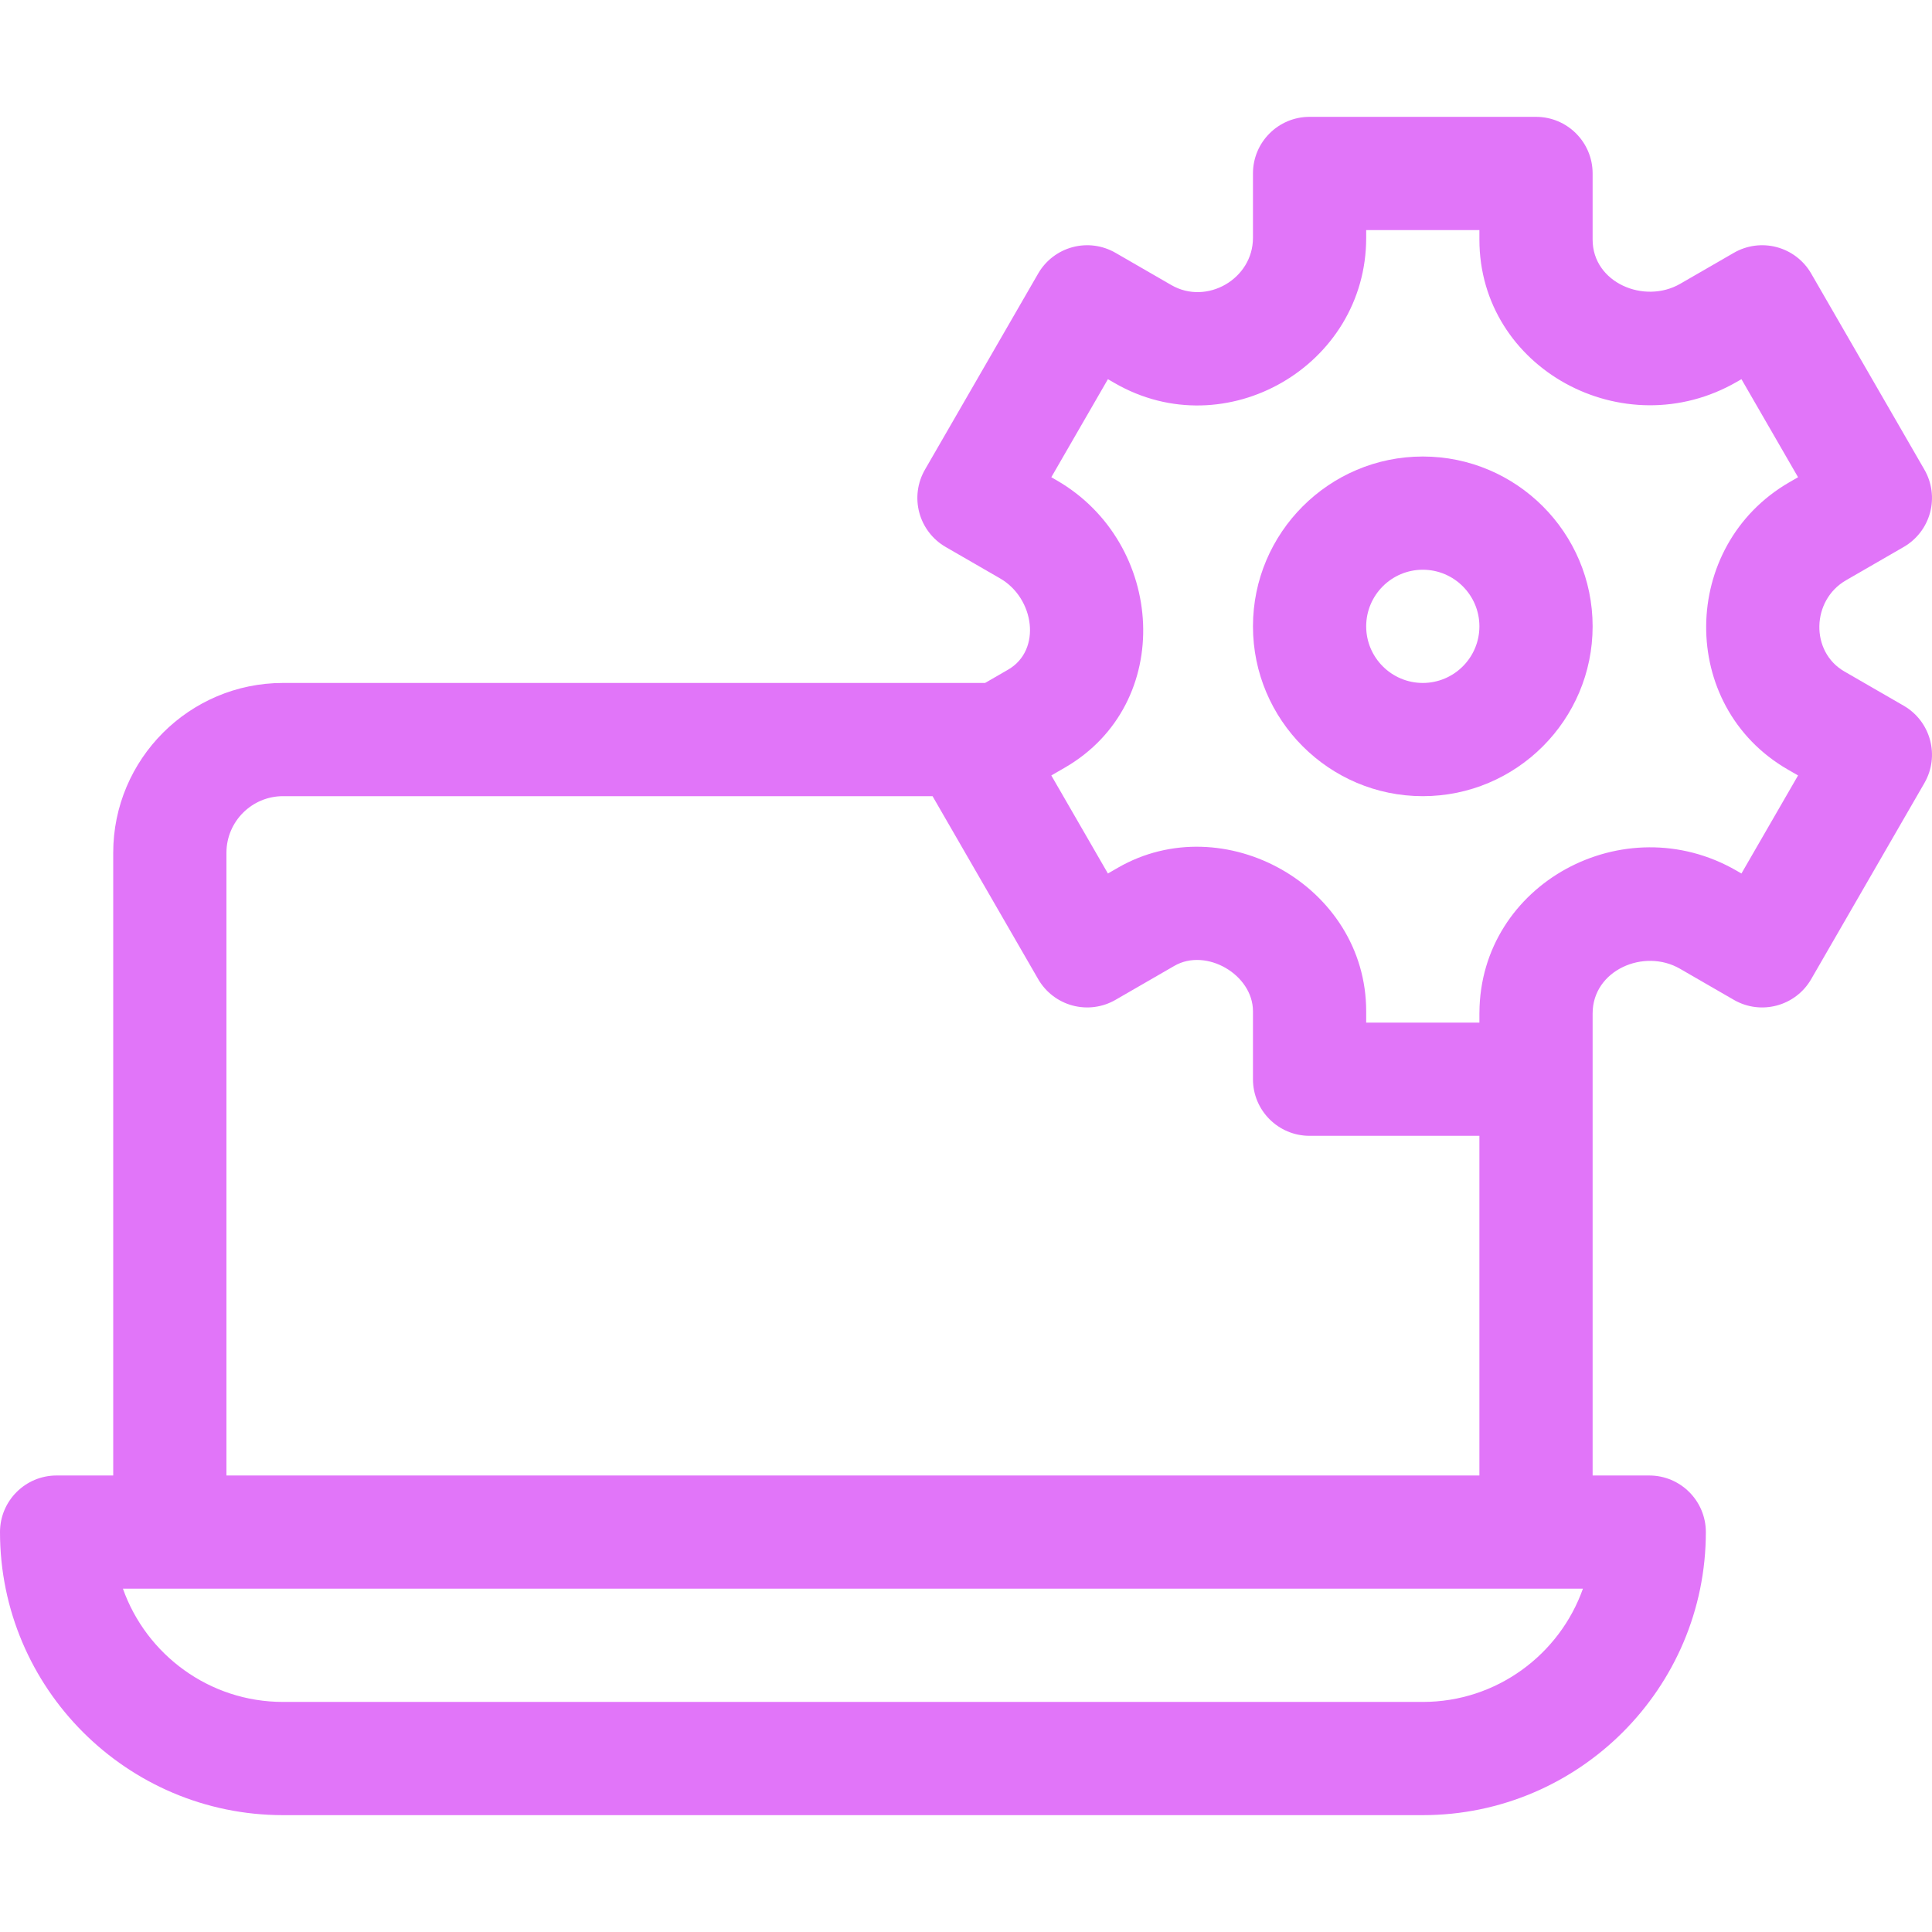 <?xml version="1.0"?>
<svg xmlns="http://www.w3.org/2000/svg" xmlns:xlink="http://www.w3.org/1999/xlink" xmlns:svgjs="http://svgjs.com/svgjs" version="1.1" width="512" height="512" x="0" y="0" viewBox="0 0 511.924 511.924" style="enable-background:new 0 0 512 512" xml:space="preserve" class=""><g><g xmlns="http://www.w3.org/2000/svg"><path d="m377 210.962c24.813 0 45-20.187 45-45s-20.187-45-45-45-45 20.187-45 45 20.187 45 45 45zm0-60c8.271 0 15 6.729 15 15s-6.729 15-15 15-15-6.729-15-15 6.729-15 15-15z" fill="#E175F9" data-original="#000000" class=""/><path d="m267.124 177.437-6.106 3.525h-186.018c-24.813 0-45 20.187-45 45v165h-15c-8.284 0-15 6.716-15 15 0 41.355 33.645 75 75 75h302c41.355 0 75-33.645 75-75 0-8.284-6.716-15-15-15h-15v-122.438c0-11.466 13.626-17.331 23.127-11.845l14.295 8.254c7.17 4.14 16.35 1.684 20.491-5.49l30-51.962c4.139-7.169 1.684-16.349-5.49-20.49l-15.72-9.076c-9.069-5.234-8.743-18.859.434-24.157l15.286-8.825c3.445-1.989 5.959-5.266 6.989-9.108s.491-7.937-1.499-11.382l-30-51.962c-1.989-3.445-5.265-5.959-9.108-6.989s-7.937-.491-11.382 1.499l-14.202 8.201c-9.539 5.506-23.221-.282-23.221-11.69v-17.54c0-8.284-6.716-15-15-15h-60c-8.284 0-15 6.716-15 15v17.076c0 10.87-12.236 17.919-21.619 12.501l-14.804-8.548c-3.446-1.989-7.541-2.529-11.382-1.499-3.843 1.029-7.12 3.543-9.108 6.989l-30 51.962c-1.989 3.445-2.528 7.54-1.499 11.382s3.543 7.119 6.989 9.108l14.432 8.333c9.092 5.249 11.076 18.999 2.115 24.171zm109.876 273.525h-302c-19.556 0-36.239-12.539-42.43-30.01h386.86c-6.191 17.471-22.874 30.01-42.43 30.01zm-83.433-350.49 1.813 1.047c29.36 16.954 66.62-4.572 66.62-38.481v-2.076h30v2.54c0 34.156 38.262 54.968 68.221 37.67l1.212-.7 15 25.98-2.295 1.325c-29.054 16.774-29.604 59.277-.434 76.119l2.729 1.576-15 25.98-1.305-.753c-29.779-17.194-67.939 3.431-68.121 37.6 0 .05-.007.097-.007.147v2.516h-30v-3.014c0-33.267-37.796-54.186-65.818-38.006l-2.615 1.51-15-25.98 3.557-2.054c29.384-16.964 26.672-59.515-2.116-76.133l-1.441-.832zm-18.481 158.971c1.989 3.445 5.266 5.959 9.108 6.989 3.84 1.029 7.937.491 11.382-1.499l15.605-9.011c8.435-4.868 20.818 2.331 20.818 12.025v18.014c0 8.284 6.716 15 15 15h45v90h-331.999v-165c0-8.271 6.729-15 15-15h172.096z" fill="#E175F9" data-original="#000000" class=""/></g></g></svg>
